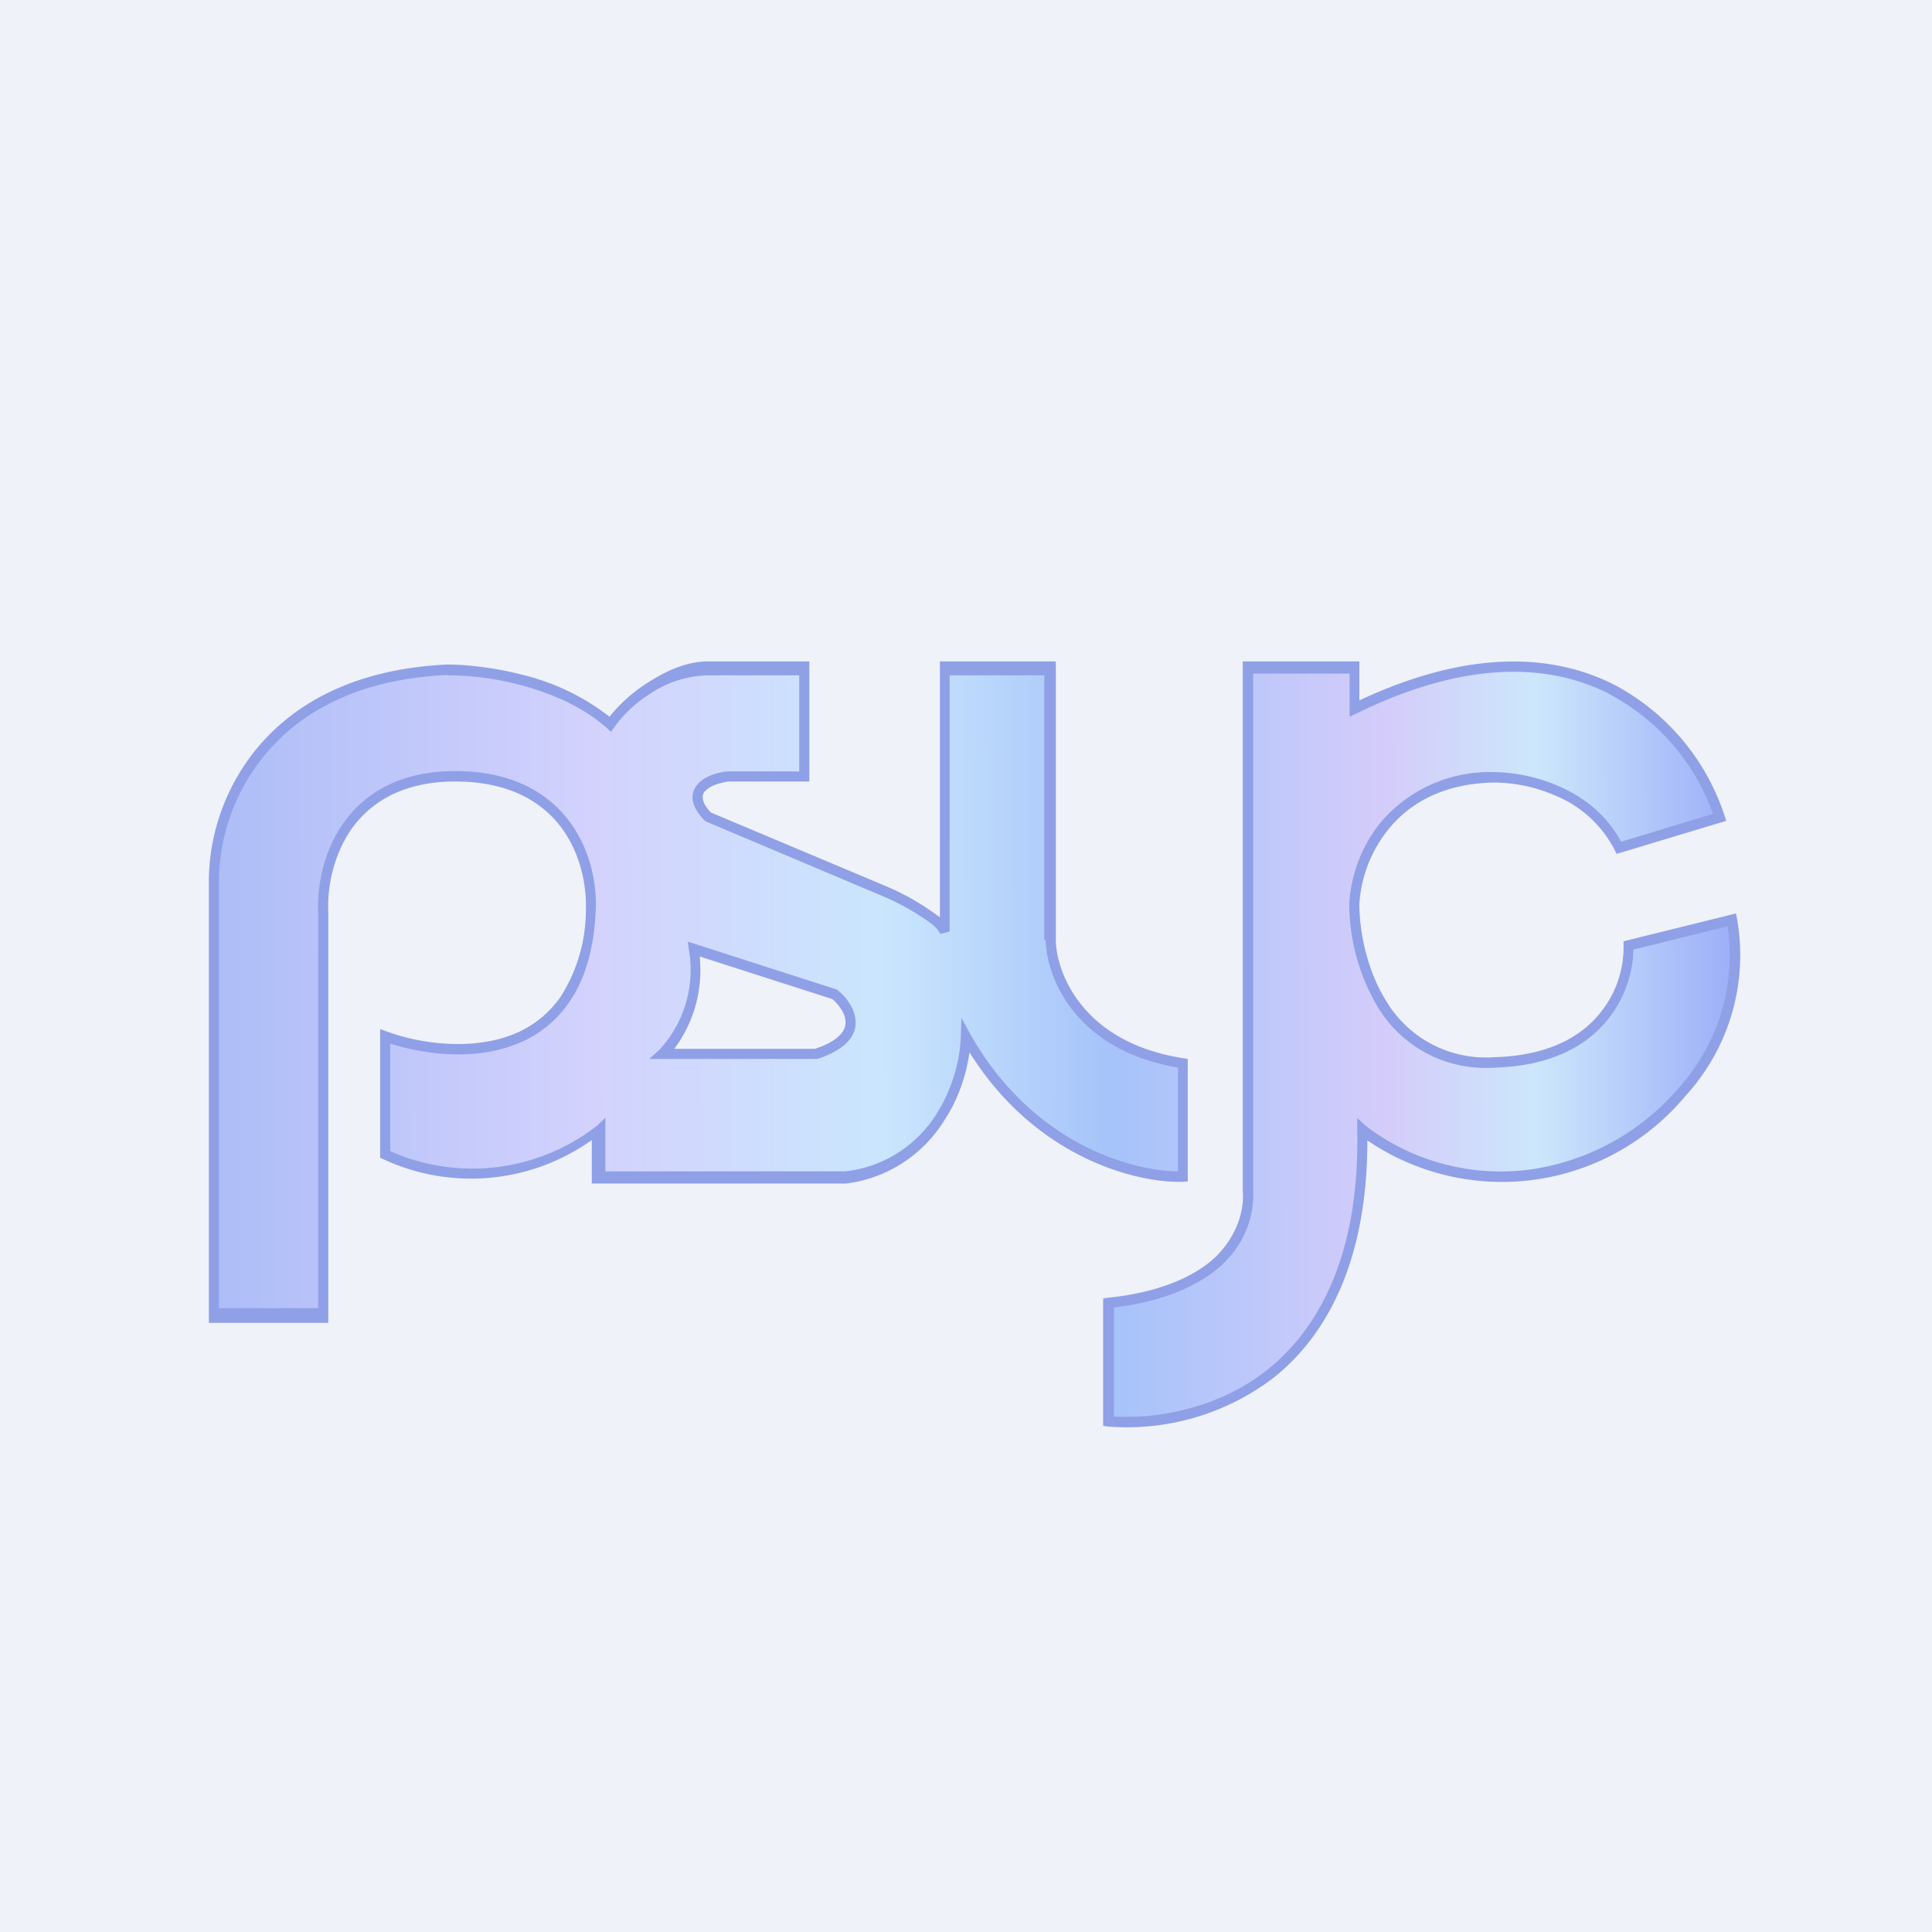 <?xml version="1.0" encoding="UTF-8"?>
<!-- generated by Finnhub -->
<svg viewBox="0 0 55.5 55.5" xmlns="http://www.w3.org/2000/svg">
<path d="M0 0h55.5v55.5H0z" fill="rgb(239, 242, 248)"/>
<path d="M35.84 19.2v15c.1.94-.56 2.9-3.87 3.22v3.4c2.45.24 7.3-1.12 7.16-8.37.61.55 2.44 1.59 4.9 1.3 3.06-.38 6.44-3.5 5.73-7.33l-2.98.74c.05 1.09-.67 3.29-3.87 3.36-3.2.07-4-3-4-4.56.04-1.18.9-3.56 4-3.63.86-.02 2.79.37 3.6 2.02l2.9-.87c-.76-2.38-3.92-6.33-10.5-3.13V19.2h-3.07Zm-29.7 6.01v12.51h3.14V26.18c-.06-1.29.61-3.88 3.8-3.88s3.96 2.42 3.89 3.88c-.23 4.5-4.03 4.27-5.9 3.6v3.39a5.97 5.97 0 0 0 6.18-.73v1.36h7.03c2.7-.35 3.44-2.83 3.47-4.03 1.87 3.34 4.93 4.07 6.23 4.03v-3.25c-3-.47-3.78-2.56-3.8-3.54v-7.76h-3.04v7.51c-.23-.46-1.25-.97-1.74-1.16l-5.06-2.13c-.75-.78.07-1.1.57-1.17h2.2v-3.05h-2.77c-1.38 0-2.45 1.03-2.8 1.55-1.47-1.28-3.74-1.57-4.7-1.55-5.36.23-6.7 4.07-6.7 5.96Zm17.84 3.36-4.05-1.3a3.52 3.52 0 0 1-.9 3h4.4c1.5-.48 1-1.34.55-1.7Z" fill="url(#a)" fill-rule="evenodd"/>
<path d="M46.28 19.96c-1.66-.87-4.05-1.06-7.3.53l-.21.1v-1.24H36v14.84a2.7 2.7 0 0 1-.71 1.95c-.58.66-1.69 1.23-3.29 1.42v3.13c1.2.08 3.02-.22 4.43-1.36 1.46-1.18 2.63-3.29 2.56-6.87v-.34l.24.22A6.39 6.39 0 0 0 44 33.59a6.88 6.88 0 0 0 4.2-2.31 5.7 5.7 0 0 0 1.43-4.67l-2.71.67c0 .57-.2 1.36-.76 2.04-.6.73-1.62 1.31-3.25 1.35a3.61 3.61 0 0 1-3.33-1.74 5.85 5.85 0 0 1-.82-2.97 4.1 4.1 0 0 1 .89-2.32 4.1 4.1 0 0 1 3.25-1.46c.45 0 1.16.09 1.87.4.69.3 1.37.8 1.8 1.6l2.64-.8a6.28 6.28 0 0 0-2.94-3.42Zm.13-.27a6.57 6.57 0 0 1 3.13 3.74l.05.15-3.15.95-.05-.1a3.34 3.34 0 0 0-1.72-1.58 4.47 4.47 0 0 0-1.76-.37c-1.5.03-2.45.63-3.03 1.35a3.8 3.8 0 0 0-.83 2.14c0 .75.2 1.88.78 2.8a3.33 3.33 0 0 0 3.08 1.6c1.57-.04 2.5-.59 3.04-1.25a3 3 0 0 0 .69-1.95v-.13l3.23-.8.03.16a5.98 5.98 0 0 1-1.48 5.08 6.86 6.86 0 0 1-9.14 1.28c0 3.48-1.17 5.59-2.67 6.8a6.95 6.95 0 0 1-4.79 1.42l-.13-.02V37.3l.13-.02c1.63-.16 2.72-.72 3.25-1.33.54-.62.67-1.3.63-1.72V19h3.35v1.12c3.22-1.51 5.64-1.32 7.36-.43Zm-33.56-.3c-2.64.12-4.28 1.12-5.26 2.32a5.76 5.76 0 0 0-1.3 3.5v12.37h2.85v-11.4c-.03-.67.13-1.67.7-2.5.6-.86 1.6-1.53 3.24-1.53 1.63 0 2.67.63 3.28 1.45.61.82.8 1.83.75 2.6-.05 1.13-.34 2-.78 2.62a3.27 3.27 0 0 1-1.65 1.23c-1.17.41-2.52.23-3.47-.07v3.09a5.82 5.82 0 0 0 5.95-.74l.23-.22v1.54h6.88a3.55 3.55 0 0 0 2.62-1.63c.51-.79.7-1.68.71-2.25l.02-.53.25.46c1.78 3.16 4.64 3.94 5.97 3.95v-2.98c-2.98-.51-3.78-2.62-3.8-3.66H30V19.4h-2.72v7.36l-.27.07c-.04-.09-.13-.2-.26-.3a6.96 6.96 0 0 0-1.4-.79l-5.09-2.15-.02-.02c-.2-.2-.31-.4-.34-.58a.56.56 0 0 1 .15-.47c.1-.12.26-.2.4-.26.15-.05.3-.09.44-.1h2.07V19.4h-2.62a3.1 3.1 0 0 0-1.71.56c-.47.3-.81.68-.98.93l-.1.13-.11-.1c-.71-.63-1.62-1.01-2.48-1.24a8.29 8.29 0 0 0-2.11-.28Zm4.66 1.2a6.57 6.57 0 0 0-2.48-1.2c-.88-.23-1.7-.3-2.19-.3-2.72.13-4.43 1.16-5.47 2.42A6.07 6.07 0 0 0 6 25.21V38h3.43V26.18c-.03-.63.12-1.56.65-2.34.53-.76 1.45-1.39 3-1.39s2.5.59 3.05 1.33c.56.76.73 1.69.7 2.4a4.64 4.64 0 0 1-.73 2.46c-.4.57-.93.93-1.51 1.13-1.17.4-2.56.2-3.48-.14l-.19-.07v3.7l.09.04a5.98 5.98 0 0 0 5.99-.55V34h7.3a3.88 3.88 0 0 0 2.83-1.82c.43-.65.64-1.37.72-1.95 1.92 3.07 4.85 3.76 6.13 3.72l.14-.01v-3.52L34 30.4c-2.92-.45-3.66-2.48-3.67-3.4v-8H27v7.35l-.07-.05a7.23 7.23 0 0 0-1.47-.84l-5.04-2.12c-.16-.17-.22-.3-.23-.4a.25.25 0 0 1 .07-.22.78.78 0 0 1 .3-.18c.11-.04.24-.07.35-.09h2.34V19h-2.9c-.74 0-1.38.37-1.88.7-.42.29-.76.63-.96.89Zm2.25 6.46 4.29 1.38.02.02c.12.1.25.23.34.39a1 1 0 0 1 .17.54c0 .42-.34.79-1.1 1.04h-4.83l.29-.26a3.37 3.37 0 0 0 .85-2.87l-.03-.23Zm.34.43a3.78 3.78 0 0 1-.73 2.65h4.04c.72-.24.88-.54.88-.76a.7.7 0 0 0-.12-.37 1.34 1.34 0 0 0-.26-.3l-3.8-1.22Z" fill="rgb(143, 160, 231)" fill-rule="evenodd"/>
<defs>
<linearGradient id="a" x1="6.14" x2="49.86" y1="28.64" y2="28.58" gradientUnits="userSpaceOnUse">
<stop stop-color="rgb(173, 189, 247)" offset="0"/>
<stop stop-color="rgb(211, 210, 253)" offset=".25"/>
<stop stop-color="rgb(202, 230, 253)" offset=".44"/>
<stop stop-color="rgb(166, 195, 250)" offset=".59"/>
<stop stop-color="rgb(212, 204, 250)" offset=".77"/>
<stop stop-color="rgb(204, 231, 251)" offset=".87"/>
<stop stop-color="rgb(156, 174, 249)" offset="1"/>
</linearGradient>
</defs>
</svg>
